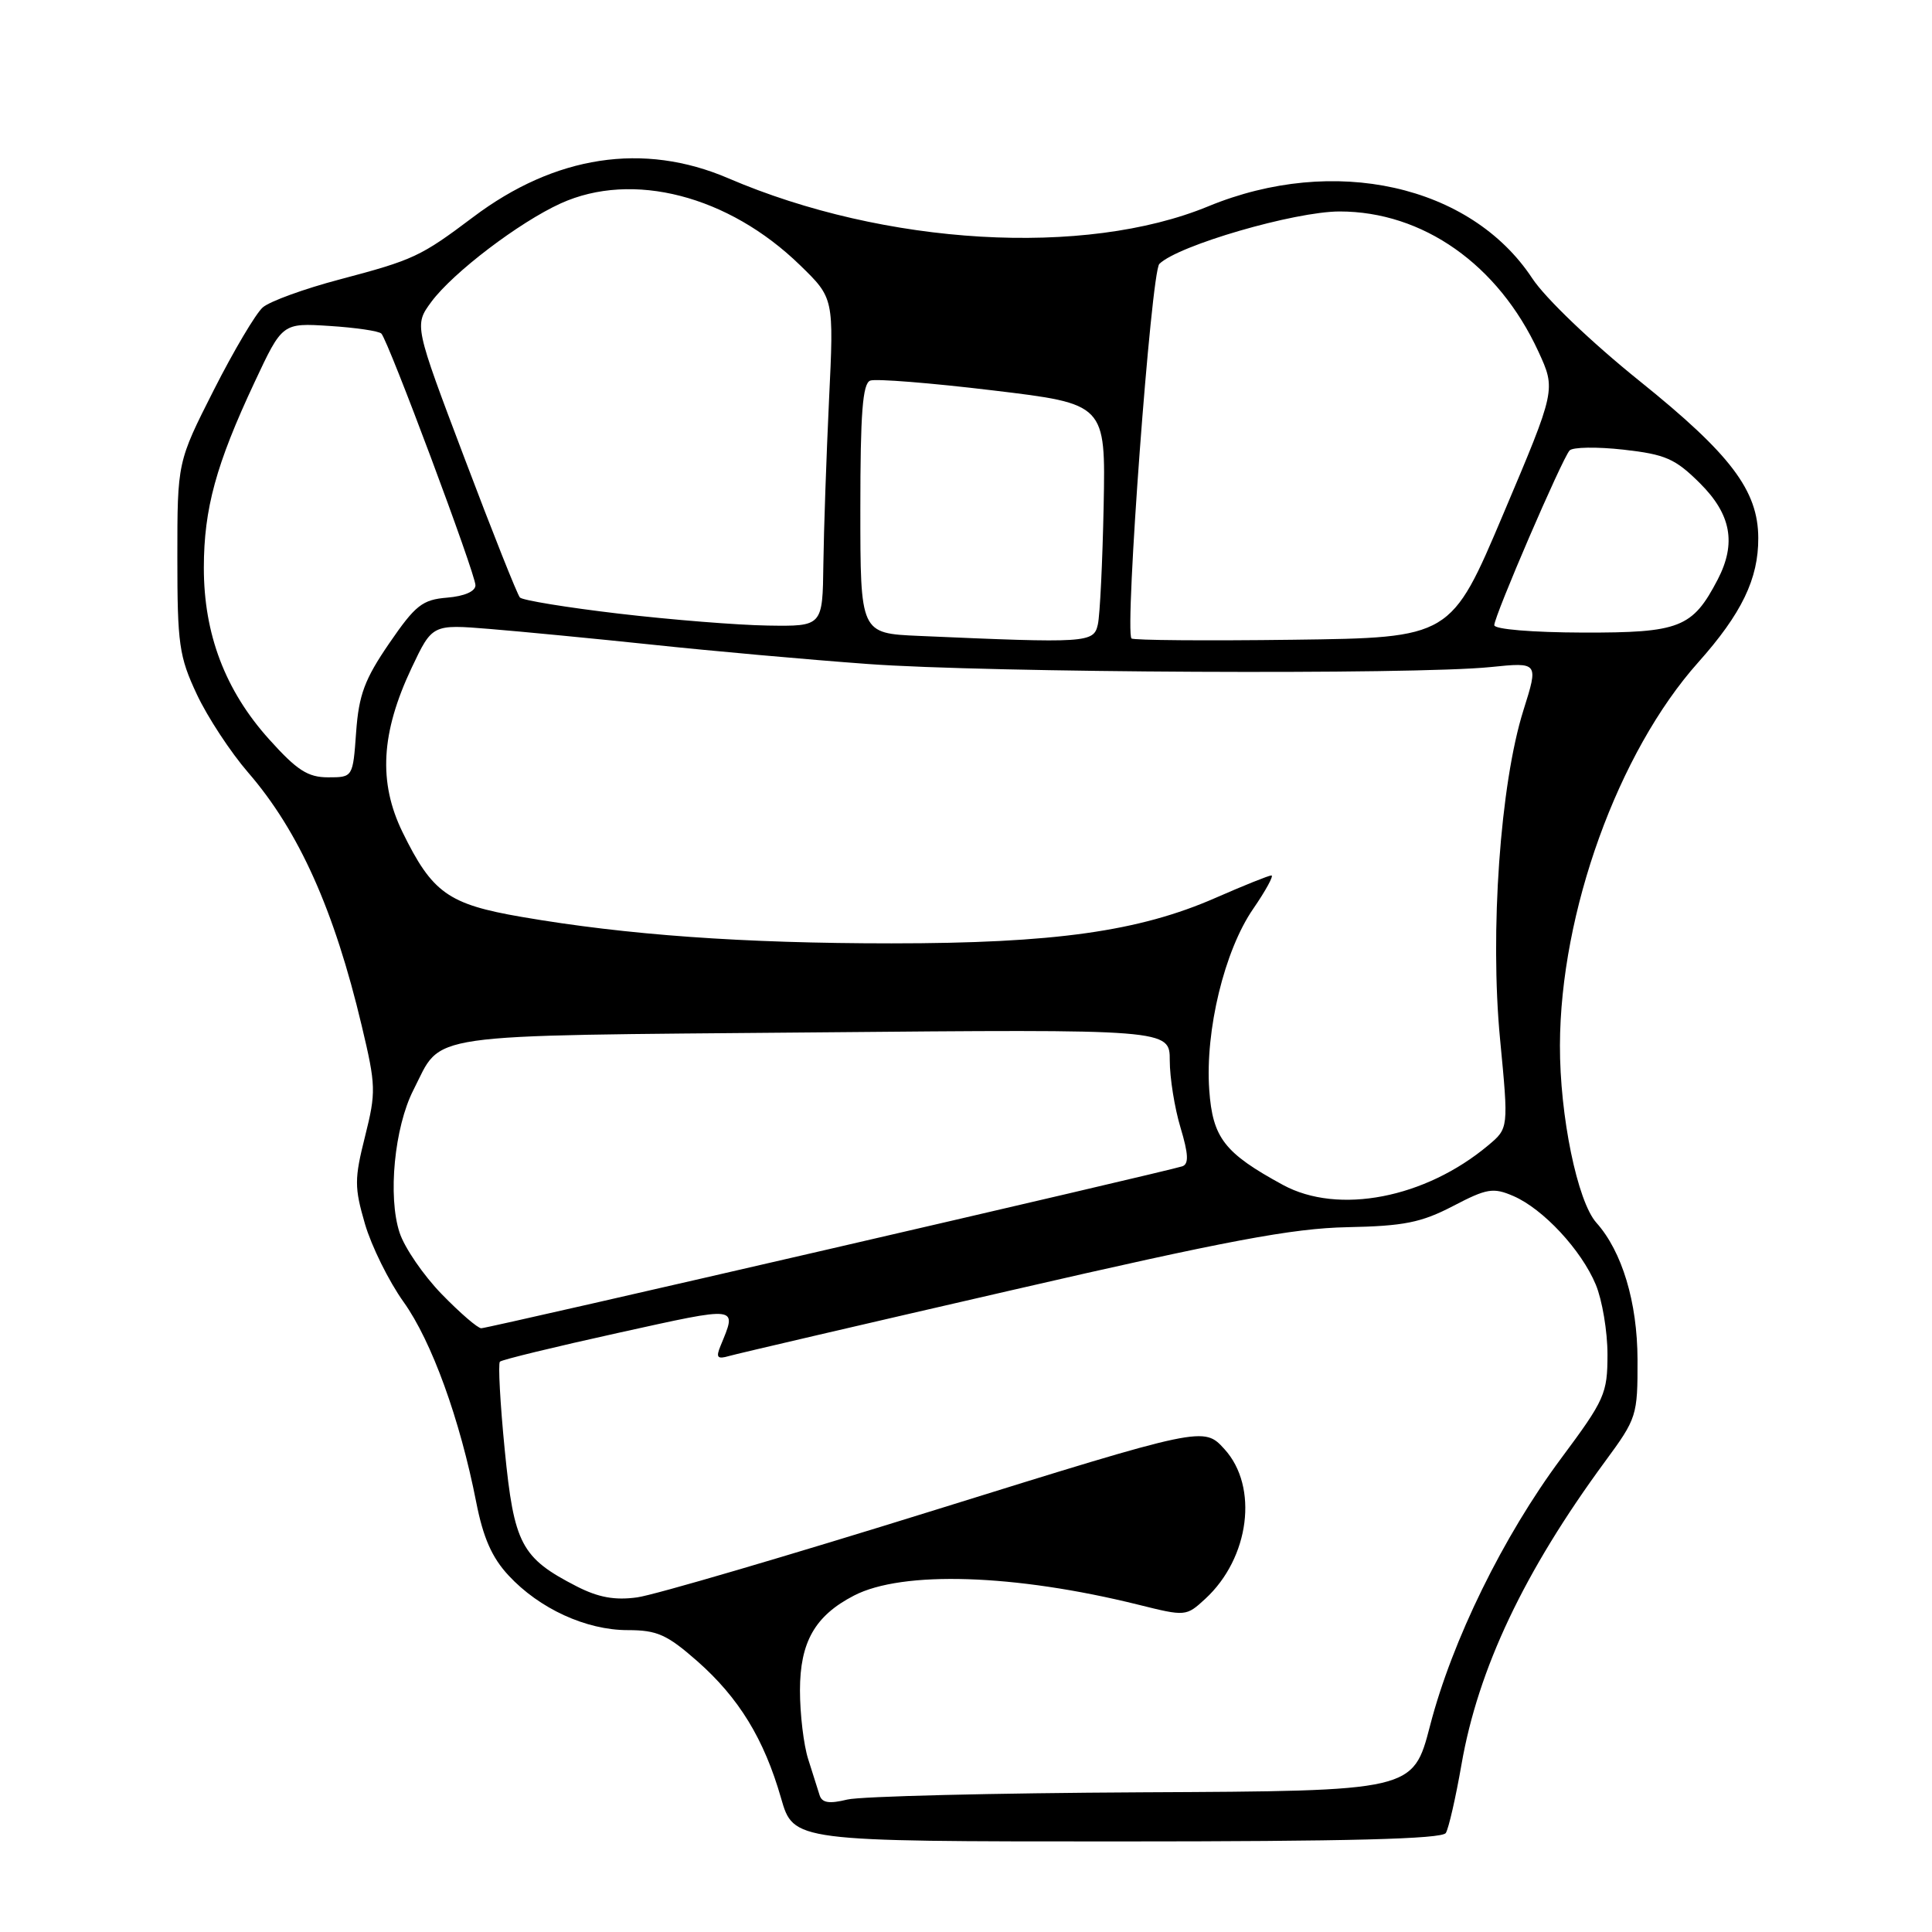 <?xml version="1.0" encoding="UTF-8" standalone="no"?>
<!DOCTYPE svg PUBLIC "-//W3C//DTD SVG 1.1//EN" "http://www.w3.org/Graphics/SVG/1.1/DTD/svg11.dtd" >
<svg xmlns="http://www.w3.org/2000/svg" xmlns:xlink="http://www.w3.org/1999/xlink" version="1.1" viewBox="0 0 256 256">
 <g >
 <path fill="currentColor"
d=" M 191.58 242.88 C 191.96 242.26 192.89 238.19 193.65 233.83 C 195.85 221.13 201.97 208.22 212.69 193.64 C 216.89 187.93 217.00 187.59 216.98 180.14 C 216.96 172.54 214.93 165.82 211.53 162.02 C 209.01 159.20 206.67 147.83 206.70 138.50 C 206.75 120.88 214.40 99.68 225.02 87.77 C 230.78 81.31 233.01 76.69 232.98 71.28 C 232.96 64.99 229.33 60.20 217.27 50.50 C 210.90 45.38 204.76 39.51 203.03 36.88 C 194.87 24.50 176.76 20.47 160.10 27.34 C 143.74 34.09 117.26 32.54 96.50 23.62 C 85.27 18.80 73.54 20.59 62.69 28.77 C 55.72 34.01 54.82 34.43 45.00 37.03 C 40.33 38.26 35.74 39.93 34.82 40.73 C 33.90 41.53 30.97 46.47 28.32 51.70 C 23.50 61.22 23.50 61.22 23.50 73.86 C 23.50 85.36 23.73 86.99 26.08 92.00 C 27.50 95.03 30.56 99.68 32.87 102.35 C 39.60 110.12 44.29 120.57 47.93 135.92 C 49.82 143.85 49.84 144.71 48.37 150.58 C 46.95 156.23 46.95 157.32 48.36 162.18 C 49.22 165.12 51.52 169.78 53.48 172.52 C 57.20 177.72 60.95 188.07 63.10 199.04 C 64.02 203.74 65.18 206.39 67.39 208.76 C 71.47 213.16 77.67 216.00 83.17 216.00 C 87.07 216.00 88.38 216.59 92.38 220.10 C 97.91 224.97 101.24 230.42 103.49 238.25 C 105.14 244.00 105.14 244.00 148.01 244.00 C 178.69 244.00 191.08 243.68 191.58 242.88 Z  M 108.60 237.87 C 108.37 237.12 107.69 234.97 107.09 233.10 C 106.49 231.23 106.00 227.13 106.00 223.99 C 106.00 217.58 107.99 214.09 113.16 211.42 C 119.59 208.09 134.47 208.57 150.83 212.63 C 157.10 214.19 157.17 214.19 159.71 211.85 C 165.58 206.44 166.79 197.00 162.25 192.02 C 159.50 189.00 159.50 189.00 124.00 200.05 C 104.48 206.13 86.67 211.36 84.43 211.66 C 81.47 212.07 79.29 211.67 76.43 210.21 C 69.06 206.43 68.11 204.62 66.88 192.12 C 66.27 185.94 65.99 180.68 66.24 180.43 C 66.49 180.17 73.55 178.46 81.93 176.61 C 98.14 173.04 97.67 172.98 95.46 178.37 C 94.84 179.88 95.06 180.13 96.60 179.68 C 97.64 179.38 114.47 175.46 134.00 170.97 C 162.62 164.38 171.24 162.76 178.50 162.61 C 186.03 162.46 188.32 162.00 192.53 159.81 C 197.03 157.46 197.86 157.33 200.53 158.48 C 204.48 160.19 209.53 165.62 211.45 170.22 C 212.30 172.26 213.00 176.42 213.00 179.46 C 213.00 184.67 212.64 185.47 206.86 193.24 C 199.19 203.55 192.41 217.37 189.49 228.66 C 187.24 237.32 187.24 237.32 151.37 237.49 C 131.64 237.59 114.04 238.02 112.27 238.45 C 109.87 239.04 108.92 238.89 108.60 237.87 Z  M 58.53 171.48 C 56.12 169.00 53.60 165.33 52.95 163.34 C 51.37 158.56 52.26 149.37 54.78 144.43 C 58.70 136.76 55.12 137.27 107.75 136.80 C 155.00 136.37 155.00 136.37 155.00 140.53 C 155.00 142.81 155.64 146.81 156.42 149.40 C 157.48 152.93 157.54 154.23 156.67 154.54 C 154.87 155.17 64.72 176.00 63.77 176.00 C 63.30 176.00 60.95 173.97 58.53 171.48 Z  M 170.00 157.01 C 162.23 152.78 160.68 150.79 160.23 144.40 C 159.68 136.53 162.24 125.96 166.05 120.43 C 167.73 117.99 168.81 116.00 168.47 116.00 C 168.12 116.00 164.79 117.34 161.07 118.97 C 150.93 123.42 139.67 125.00 118.12 125.00 C 98.46 125.00 82.99 123.89 69.09 121.49 C 59.39 119.82 57.28 118.32 53.34 110.27 C 50.11 103.65 50.47 97.11 54.55 88.48 C 57.28 82.72 57.28 82.72 64.89 83.34 C 69.07 83.68 78.80 84.62 86.50 85.43 C 94.20 86.25 107.01 87.40 114.96 87.98 C 130.80 89.15 187.34 89.43 197.50 88.39 C 203.87 87.74 203.87 87.74 201.86 94.12 C 198.79 103.86 197.40 123.52 198.77 137.73 C 199.90 149.50 199.90 149.50 197.20 151.76 C 188.84 158.77 177.33 160.99 170.00 157.01 Z  M 35.65 97.95 C 29.84 91.49 27.00 84.01 27.01 75.21 C 27.02 67.40 28.63 61.53 33.73 50.65 C 37.41 42.79 37.41 42.79 43.67 43.19 C 47.11 43.41 50.20 43.86 50.53 44.20 C 51.44 45.11 63.00 76.03 63.00 77.55 C 63.00 78.36 61.54 79.00 59.26 79.19 C 55.96 79.46 55.05 80.18 51.57 85.25 C 48.32 90.00 47.55 92.05 47.19 97.00 C 46.76 103.00 46.76 103.00 43.47 103.00 C 40.79 103.00 39.35 102.07 35.65 97.95 Z  M 121.75 84.26 C 114.00 83.92 114.00 83.92 114.00 67.43 C 114.00 54.74 114.30 50.82 115.31 50.43 C 116.03 50.16 123.35 50.74 131.56 51.73 C 146.50 53.52 146.50 53.52 146.24 67.01 C 146.09 74.43 145.75 81.51 145.47 82.75 C 144.92 85.19 144.12 85.24 121.75 84.26 Z  M 149.93 84.60 C 149.00 83.66 152.53 36.05 153.62 34.97 C 156.09 32.52 171.52 28.03 177.50 28.02 C 188.53 28.02 198.53 35.05 203.84 46.57 C 206.17 51.63 206.17 51.63 199.21 68.07 C 192.26 84.50 192.26 84.50 171.32 84.77 C 159.80 84.92 150.17 84.84 149.93 84.60 Z  M 198.00 82.84 C 198.00 81.62 206.99 60.76 207.98 59.69 C 208.39 59.24 211.60 59.19 215.11 59.58 C 220.69 60.21 221.97 60.77 225.25 64.03 C 229.39 68.15 230.10 71.99 227.60 76.80 C 224.27 83.19 222.58 83.85 209.75 83.82 C 203.03 83.80 198.00 83.38 198.00 82.84 Z  M 82.00 81.31 C 75.12 80.50 69.22 79.54 68.89 79.17 C 68.55 78.80 65.26 70.53 61.58 60.79 C 54.88 43.09 54.88 43.09 57.16 39.99 C 60.03 36.12 68.78 29.46 74.30 26.95 C 83.82 22.63 96.52 25.91 106.00 35.13 C 110.50 39.50 110.50 39.50 109.85 53.00 C 109.50 60.42 109.16 70.21 109.10 74.75 C 109.00 83.00 109.00 83.00 101.75 82.89 C 97.76 82.83 88.88 82.12 82.00 81.31 Z "/>
</g>
</svg>